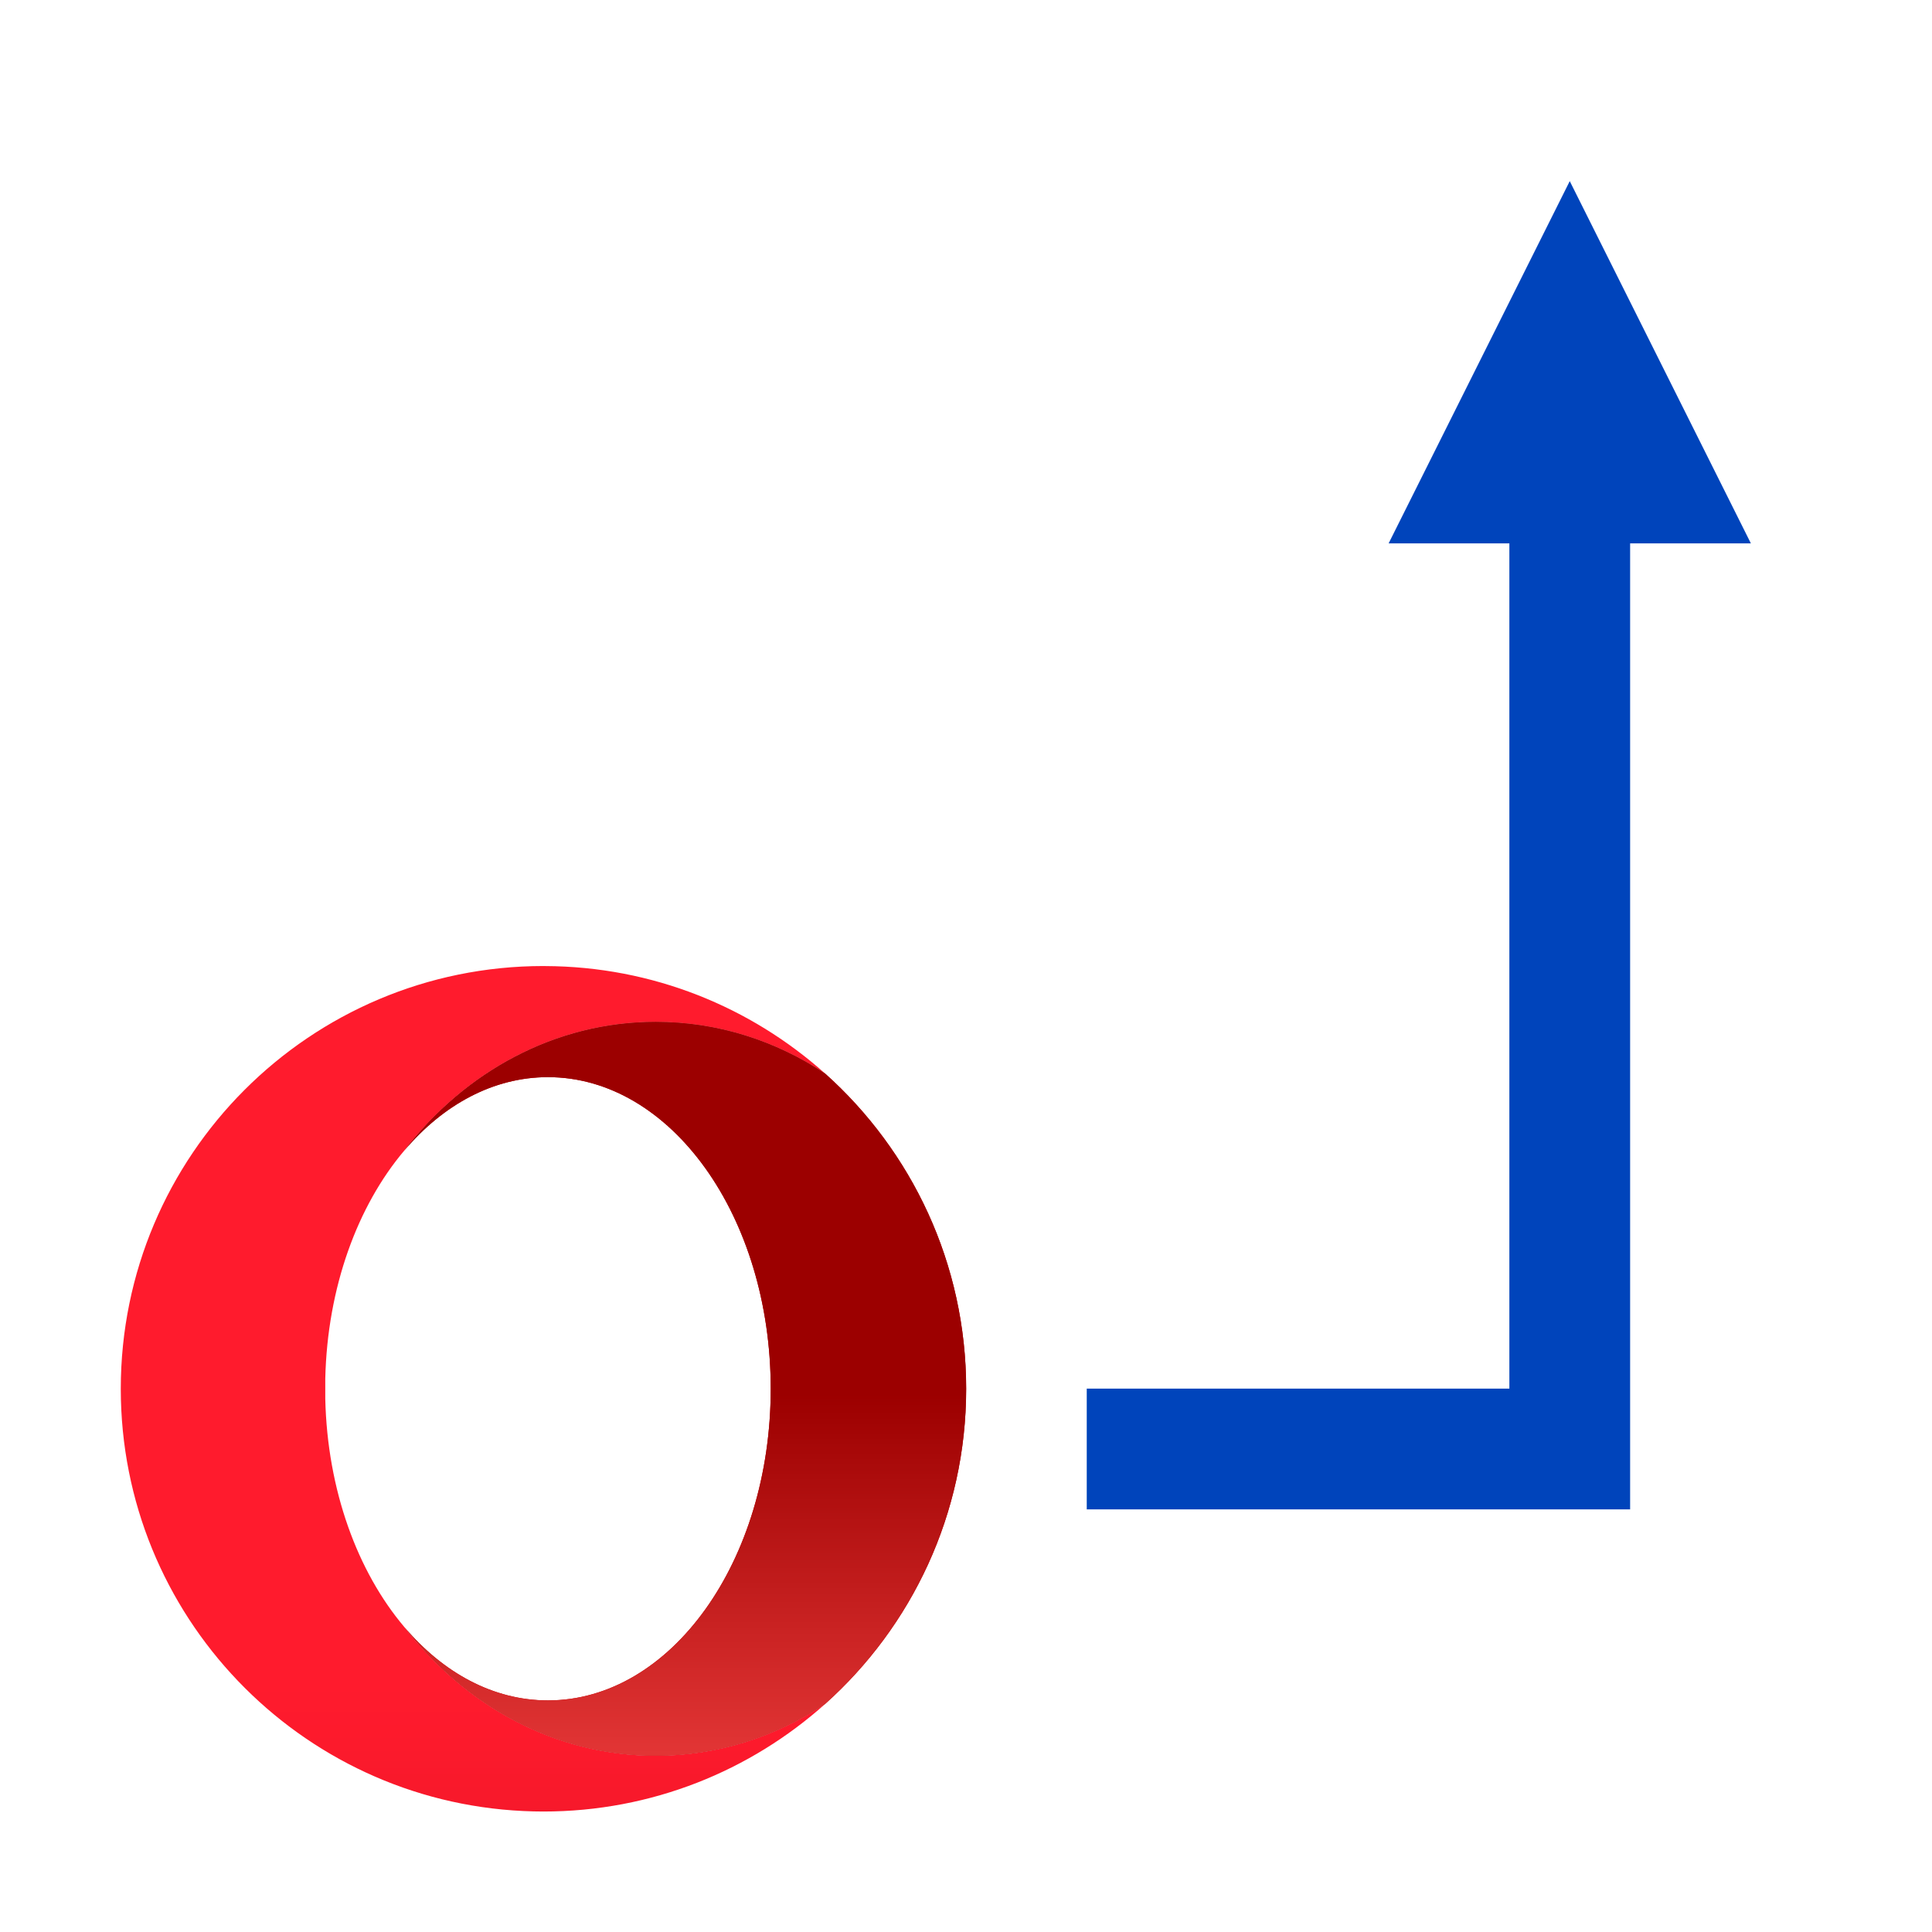 <?xml version="1.0" encoding="UTF-8" standalone="no"?>
<!-- Created with Inkscape (http://www.inkscape.org/) -->

<svg
   xmlns:dc="http://purl.org/dc/elements/1.1/"
   xmlns:cc="http://creativecommons.org/ns#"
   xmlns:rdf="http://www.w3.org/1999/02/22-rdf-syntax-ns#"
   xmlns:svg="http://www.w3.org/2000/svg"
   xmlns="http://www.w3.org/2000/svg"
   xmlns:sodipodi="http://sodipodi.sourceforge.net/DTD/sodipodi-0.dtd"
   xmlns:inkscape="http://www.inkscape.org/namespaces/inkscape"
   width="64px"
   height="64px"
   viewBox="0 0 64 64"
   version="1.1"
   id="SVGRoot"
   inkscape:version="0.92.4 (5da689c313, 2019-01-14)"
   sodipodi:docname="cache-open-opera.svg">
  <defs
     id="defs4534">
    <clipPath
       id="_clipPath_M7qmuJczrHSKIVvImx0n9vnIhATAdCZ6">
      <rect
         id="rect5109"
         height="64"
         width="64" />
    </clipPath>
    <clipPath
       id="_clipPath_xPWiWqyxg05lnjl9NEEH9pP76d499gAz">
      <rect
         id="rect3900"
         height="32"
         width="32" />
    </clipPath>
    <linearGradient
       gradientTransform="translate(3.7,-0.004)"
       gradientUnits="userSpaceOnUse"
       y2="74.468"
       x2="6.447"
       y1="12.393"
       x1="70.786"
       id="a">
      <stop
         id="stop834"
         stop-color="#fff44f"
         offset=".048" />
      <stop
         id="stop836"
         stop-color="#ffe847"
         offset=".111" />
      <stop
         id="stop838"
         stop-color="#ffc830"
         offset=".225" />
      <stop
         id="stop840"
         stop-color="#ff980e"
         offset=".368" />
      <stop
         id="stop842"
         stop-color="#ff8b16"
         offset=".401" />
      <stop
         id="stop844"
         stop-color="#ff672a"
         offset=".462" />
      <stop
         id="stop846"
         stop-color="#ff3647"
         offset=".534" />
      <stop
         id="stop848"
         stop-color="#e31587"
         offset=".705" />
    </linearGradient>
    <radialGradient
       gradientUnits="userSpaceOnUse"
       gradientTransform="translate(7978.7,8523.996)"
       r="80.797"
       cy="-8515.121"
       cx="-7907.187"
       id="b">
      <stop
         id="stop851"
         stop-color="#ffbd4f"
         offset=".129" />
      <stop
         id="stop853"
         stop-color="#ffac31"
         offset=".186" />
      <stop
         id="stop855"
         stop-color="#ff9d17"
         offset=".247" />
      <stop
         id="stop857"
         stop-color="#ff980e"
         offset=".283" />
      <stop
         id="stop859"
         stop-color="#ff563b"
         offset=".403" />
      <stop
         id="stop861"
         stop-color="#ff3750"
         offset=".467" />
      <stop
         id="stop863"
         stop-color="#f5156c"
         offset=".71" />
      <stop
         id="stop865"
         stop-color="#eb0878"
         offset=".782" />
      <stop
         id="stop867"
         stop-color="#e50080"
         offset=".86" />
    </radialGradient>
    <radialGradient
       gradientUnits="userSpaceOnUse"
       gradientTransform="translate(7978.7,8523.996)"
       r="80.797"
       cy="-8482.089"
       cx="-7936.711"
       id="c">
      <stop
         id="stop870"
         stop-color="#960e18"
         offset=".3" />
      <stop
         id="stop872"
         stop-opacity=".74"
         stop-color="#b11927"
         offset=".351" />
      <stop
         id="stop874"
         stop-opacity=".343"
         stop-color="#db293d"
         offset=".435" />
      <stop
         id="stop876"
         stop-opacity=".094"
         stop-color="#f5334b"
         offset=".497" />
      <stop
         id="stop878"
         stop-opacity="0"
         stop-color="#ff3750"
         offset=".53" />
    </radialGradient>
    <radialGradient
       gradientUnits="userSpaceOnUse"
       gradientTransform="translate(7978.7,8523.996)"
       r="58.534"
       cy="-8533.457"
       cx="-7926.97"
       id="d">
      <stop
         id="stop881"
         stop-color="#fff44f"
         offset=".132" />
      <stop
         id="stop883"
         stop-color="#ffdc3e"
         offset=".252" />
      <stop
         id="stop885"
         stop-color="#ff9d12"
         offset=".506" />
      <stop
         id="stop887"
         stop-color="#ff980e"
         offset=".526" />
    </radialGradient>
    <radialGradient
       gradientUnits="userSpaceOnUse"
       gradientTransform="translate(7978.7,8523.996)"
       r="38.471"
       cy="-8460.984"
       cx="-7945.648"
       id="e">
      <stop
         id="stop890"
         stop-color="#3a8ee6"
         offset=".353" />
      <stop
         id="stop892"
         stop-color="#5c79f0"
         offset=".472" />
      <stop
         id="stop894"
         stop-color="#9059ff"
         offset=".669" />
      <stop
         id="stop896"
         stop-color="#c139e6"
         offset="1" />
    </radialGradient>
    <radialGradient
       gradientUnits="userSpaceOnUse"
       gradientTransform="matrix(0.972,-0.235,0.275,1.138,10095.002,7833.794)"
       r="20.397"
       cy="-8491.546"
       cx="-7935.62"
       id="f">
      <stop
         id="stop899"
         stop-opacity="0"
         stop-color="#9059ff"
         offset=".206" />
      <stop
         id="stop901"
         stop-opacity=".064"
         stop-color="#8c4ff3"
         offset=".278" />
      <stop
         id="stop903"
         stop-opacity=".45"
         stop-color="#7716a8"
         offset=".747" />
      <stop
         id="stop905"
         stop-opacity=".6"
         stop-color="#6e008b"
         offset=".975" />
    </radialGradient>
    <radialGradient
       gradientUnits="userSpaceOnUse"
       gradientTransform="translate(7978.7,8523.996)"
       r="27.676"
       cy="-8518.427"
       cx="-7937.731"
       id="g">
      <stop
         id="stop908"
         stop-color="#ffe226"
         offset="0" />
      <stop
         id="stop910"
         stop-color="#ffdb27"
         offset=".121" />
      <stop
         id="stop912"
         stop-color="#ffc82a"
         offset=".295" />
      <stop
         id="stop914"
         stop-color="#ffa930"
         offset=".502" />
      <stop
         id="stop916"
         stop-color="#ff7e37"
         offset=".732" />
      <stop
         id="stop918"
         stop-color="#ff7139"
         offset=".792" />
    </radialGradient>
    <radialGradient
       gradientUnits="userSpaceOnUse"
       gradientTransform="translate(7978.7,8523.996)"
       r="118.081"
       cy="-8535.981"
       cx="-7915.977"
       id="h">
      <stop
         id="stop921"
         stop-color="#fff44f"
         offset=".113" />
      <stop
         id="stop923"
         stop-color="#ff980e"
         offset=".456" />
      <stop
         id="stop925"
         stop-color="#ff5634"
         offset=".622" />
      <stop
         id="stop927"
         stop-color="#ff3647"
         offset=".716" />
      <stop
         id="stop929"
         stop-color="#e31587"
         offset=".904" />
    </radialGradient>
    <radialGradient
       gradientUnits="userSpaceOnUse"
       gradientTransform="matrix(0.105,0.995,-0.653,0.069,-4680.304,8470.187)"
       r="86.499"
       cy="-8522.859"
       cx="-7927.165"
       id="i">
      <stop
         id="stop932"
         stop-color="#fff44f"
         offset="0" />
      <stop
         id="stop934"
         stop-color="#ffe847"
         offset=".06" />
      <stop
         id="stop936"
         stop-color="#ffc830"
         offset=".168" />
      <stop
         id="stop938"
         stop-color="#ff980e"
         offset=".304" />
      <stop
         id="stop940"
         stop-color="#ff8b16"
         offset=".356" />
      <stop
         id="stop942"
         stop-color="#ff672a"
         offset=".455" />
      <stop
         id="stop944"
         stop-color="#ff3647"
         offset=".57" />
      <stop
         id="stop946"
         stop-color="#e31587"
         offset=".737" />
    </radialGradient>
    <radialGradient
       gradientUnits="userSpaceOnUse"
       gradientTransform="translate(7978.7,8523.996)"
       r="73.72"
       cy="-8508.176"
       cx="-7938.383"
       id="j">
      <stop
         id="stop949"
         stop-color="#fff44f"
         offset=".137" />
      <stop
         id="stop951"
         stop-color="#ff980e"
         offset=".48" />
      <stop
         id="stop953"
         stop-color="#ff5634"
         offset=".592" />
      <stop
         id="stop955"
         stop-color="#ff3647"
         offset=".655" />
      <stop
         id="stop957"
         stop-color="#e31587"
         offset=".904" />
    </radialGradient>
    <radialGradient
       gradientUnits="userSpaceOnUse"
       gradientTransform="translate(7978.7,8523.996)"
       r="80.686"
       cy="-8503.861"
       cx="-7918.923"
       id="k">
      <stop
         id="stop960"
         stop-color="#fff44f"
         offset=".094" />
      <stop
         id="stop962"
         stop-color="#ffe141"
         offset=".231" />
      <stop
         id="stop964"
         stop-color="#ffaf1e"
         offset=".509" />
      <stop
         id="stop966"
         stop-color="#ff980e"
         offset=".626" />
    </radialGradient>
    <linearGradient
       gradientTransform="translate(3.7,-0.004)"
       gradientUnits="userSpaceOnUse"
       y2="66.806"
       x2="15.267"
       y1="12.061"
       x1="70.013"
       id="l">
      <stop
         id="stop969"
         stop-opacity=".8"
         stop-color="#fff44f"
         offset=".167" />
      <stop
         id="stop971"
         stop-opacity=".634"
         stop-color="#fff44f"
         offset=".266" />
      <stop
         id="stop973"
         stop-opacity=".217"
         stop-color="#fff44f"
         offset=".489" />
      <stop
         id="stop975"
         stop-opacity="0"
         stop-color="#fff44f"
         offset=".6" />
    </linearGradient>
    <clipPath
       id="_clipPath_ukz8FRZruKux9ltX6uQ1k42yDLPgHjER">
      <rect
         id="rect7102"
         height="64"
         width="64" />
    </clipPath>
    <clipPath
       id="_clipPath_eGRQ7m5uA7XIF4K04eoQ37SEQg5Js2kX">
      <rect
         id="rect7153"
         height="64"
         width="64" />
    </clipPath>
    <clipPath
       id="_clipPath_2mQDsUCWop2CgHH4S3pZOtkoODRBWmlk">
      <rect
         id="rect7854"
         height="32"
         width="32" />
    </clipPath>
    <clipPath
       id="_clipPath_TUOfwZ4OltAdCghGJTzw43tlYWFbOBlP">
      <rect
         id="rect10855"
         height="64"
         width="64" />
    </clipPath>
  </defs>
  <sodipodi:namedview
     id="base"
     pagecolor="#ffffff"
     bordercolor="#666666"
     borderopacity="1.0"
     inkscape:pageopacity="0.0"
     inkscape:pageshadow="2"
     inkscape:zoom="11.313709"
     inkscape:cx="19.679169"
     inkscape:cy="35.640341"
     inkscape:document-units="px"
     inkscape:current-layer="SVGRoot"
     showgrid="false"
     inkscape:window-width="1858"
     inkscape:window-height="1057"
     inkscape:window-x="-8"
     inkscape:window-y="-8"
     inkscape:window-maximized="1"
     inkscape:grid-bbox="true" />
  <g
     style="isolation:isolate"
     id="g10880">
    <g
       id="g10866"
       clip-path="url(#_clipPath_TUOfwZ4OltAdCghGJTzw43tlYWFbOBlP)">
      
      <path
         id="path10864"
         d="m 54,18 h 4 L 52,6 46,18 h 4 V 46 H 36 v 4 h 18 z"
         inkscape:connector-curvature="0"
         style="fill:#0044bb" />
    </g>
  </g>
  <g
     inkscape:label="Layer 1"
     inkscape:groupmode="layer"
     id="layer1">
    <g
       id="g8513"
       transform="matrix(1.174,0,0,1.167,-0.695,27.333)">
      <clipPath
         id="_clipPath_PqEYWihmMNTJQUtc3j84fcKHfQCTNMaU">
        <path
           id="path7863"
           d="M 4,4 H 24.114 V 28 H 4 Z"
           inkscape:connector-curvature="0"
           style="fill:#ffffff" />
      </clipPath>
      <g
         id="g8128"
         clip-path="url(#_clipPath_PqEYWihmMNTJQUtc3j84fcKHfQCTNMaU)">
        <g
           id="g8126">
          <clipPath
             id="_clipPath_mFJgVS0sOWZ4jjTU9G4ZodhcbIwtOJl4">
            <path
               id="path7866"
               d="M 15.927,4 C 9.34,4 4,9.372 4,16.001 4,22.436 9.035,27.688 15.358,27.986 15.547,27.995 15.736,28 15.926,28 c 3.054,0 5.839,-1.155 7.949,-3.053 -1.398,0.933 -3.033,1.47 -4.779,1.47 -2.84,0 -5.385,-1.419 -7.095,-3.654 -1.318,-1.566 -2.173,-3.882 -2.231,-6.48 v -0.566 c 0.058,-2.598 0.913,-4.914 2.231,-6.48 1.71,-2.234 4.255,-3.652 7.094,-3.652 1.747,0 3.383,0.537 4.781,1.469 C 21.777,5.165 19.008,4.012 15.972,4.001 15.957,4.001 15.942,4 15.926,4 Z"
               inkscape:connector-curvature="0"
               style="fill:#ffffff" />
          </clipPath>
          <g
             id="g8124"
             clip-path="url(#_clipPath_mFJgVS0sOWZ4jjTU9G4ZodhcbIwtOJl4)">
            <linearGradient
               gradientUnits="userSpaceOnUse"
               gradientTransform="matrix(19.876,0,0,24,4,4)"
               y2="1.5"
               x2="6.1232343e-17"
               y1="0.5"
               x1="0"
               id="_lgradient_10">
              <stop
                 id="stop7869"
                 style="stop-color:rgb(255,27,45)"
                 stop-opacity="1"
                 offset="0%" />
              <stop
                 id="stop7871"
                 style="stop-color:rgb(255,27,45)"
                 stop-opacity="1"
                 offset="25%" />
              <stop
                 id="stop7873"
                 style="stop-color:rgb(255,27,45)"
                 stop-opacity="1"
                 offset="31.25%" />
              <stop
                 id="stop7875"
                 style="stop-color:rgb(255,27,45)"
                 stop-opacity="1"
                 offset="34.375%" />
              <stop
                 id="stop7877"
                 style="stop-color:rgb(254,27,45)"
                 stop-opacity="1"
                 offset="37.5%" />
              <stop
                 id="stop7879"
                 style="stop-color:rgb(253,26,45)"
                 stop-opacity="1"
                 offset="39.063%" />
              <stop
                 id="stop7881"
                 style="stop-color:rgb(253,26,44)"
                 stop-opacity="1"
                 offset="40.625%" />
              <stop
                 id="stop7883"
                 style="stop-color:rgb(252,26,44)"
                 stop-opacity="1"
                 offset="42.188%" />
              <stop
                 id="stop7885"
                 style="stop-color:rgb(251,26,44)"
                 stop-opacity="1"
                 offset="43.75%" />
              <stop
                 id="stop7887"
                 style="stop-color:rgb(250,26,44)"
                 stop-opacity="1"
                 offset="44.531%" />
              <stop
                 id="stop7889"
                 style="stop-color:rgb(250,25,44)"
                 stop-opacity="1"
                 offset="45.313%" />
              <stop
                 id="stop7891"
                 style="stop-color:rgb(249,25,43)"
                 stop-opacity="1"
                 offset="46.094%" />
              <stop
                 id="stop7893"
                 style="stop-color:rgb(249,25,43)"
                 stop-opacity="1"
                 offset="46.875%" />
              <stop
                 id="stop7895"
                 style="stop-color:rgb(248,25,43)"
                 stop-opacity="1"
                 offset="47.656%" />
              <stop
                 id="stop7897"
                 style="stop-color:rgb(248,25,43)"
                 stop-opacity="1"
                 offset="48.438%" />
              <stop
                 id="stop7899"
                 style="stop-color:rgb(247,25,43)"
                 stop-opacity="1"
                 offset="49.219%" />
              <stop
                 id="stop7901"
                 style="stop-color:rgb(246,24,43)"
                 stop-opacity="1"
                 offset="50%" />
              <stop
                 id="stop7903"
                 style="stop-color:rgb(246,24,42)"
                 stop-opacity="1"
                 offset="50.781%" />
              <stop
                 id="stop7905"
                 style="stop-color:rgb(245,24,42)"
                 stop-opacity="1"
                 offset="51.563%" />
              <stop
                 id="stop7907"
                 style="stop-color:rgb(244,24,42)"
                 stop-opacity="1"
                 offset="52.344%" />
              <stop
                 id="stop7909"
                 style="stop-color:rgb(244,23,42)"
                 stop-opacity="1"
                 offset="53.125%" />
              <stop
                 id="stop7911"
                 style="stop-color:rgb(243,23,42)"
                 stop-opacity="1"
                 offset="53.906%" />
              <stop
                 id="stop7913"
                 style="stop-color:rgb(242,23,41)"
                 stop-opacity="1"
                 offset="54.688%" />
              <stop
                 id="stop7915"
                 style="stop-color:rgb(241,23,41)"
                 stop-opacity="1"
                 offset="55.469%" />
              <stop
                 id="stop7917"
                 style="stop-color:rgb(240,23,41)"
                 stop-opacity="1"
                 offset="56.25%" />
              <stop
                 id="stop7919"
                 style="stop-color:rgb(240,22,41)"
                 stop-opacity="1"
                 offset="57.031%" />
              <stop
                 id="stop7921"
                 style="stop-color:rgb(239,22,40)"
                 stop-opacity="1"
                 offset="57.813%" />
              <stop
                 id="stop7923"
                 style="stop-color:rgb(238,22,40)"
                 stop-opacity="1"
                 offset="58.594%" />
              <stop
                 id="stop7925"
                 style="stop-color:rgb(237,21,40)"
                 stop-opacity="1"
                 offset="59.375%" />
              <stop
                 id="stop7927"
                 style="stop-color:rgb(236,21,40)"
                 stop-opacity="1"
                 offset="60.156%" />
              <stop
                 id="stop7929"
                 style="stop-color:rgb(235,21,39)"
                 stop-opacity="1"
                 offset="60.938%" />
              <stop
                 id="stop7931"
                 style="stop-color:rgb(234,21,39)"
                 stop-opacity="1"
                 offset="61.719%" />
              <stop
                 id="stop7933"
                 style="stop-color:rgb(233,20,39)"
                 stop-opacity="1"
                 offset="62.5%" />
              <stop
                 id="stop7935"
                 style="stop-color:rgb(232,20,39)"
                 stop-opacity="1"
                 offset="62.891%" />
              <stop
                 id="stop7937"
                 style="stop-color:rgb(232,20,38)"
                 stop-opacity="1"
                 offset="63.281%" />
              <stop
                 id="stop7939"
                 style="stop-color:rgb(231,20,38)"
                 stop-opacity="1"
                 offset="63.672%" />
              <stop
                 id="stop7941"
                 style="stop-color:rgb(231,20,38)"
                 stop-opacity="1"
                 offset="64.063%" />
              <stop
                 id="stop7943"
                 style="stop-color:rgb(230,19,38)"
                 stop-opacity="1"
                 offset="64.453%" />
              <stop
                 id="stop7945"
                 style="stop-color:rgb(230,19,38)"
                 stop-opacity="1"
                 offset="64.844%" />
              <stop
                 id="stop7947"
                 style="stop-color:rgb(229,19,38)"
                 stop-opacity="1"
                 offset="65.234%" />
              <stop
                 id="stop7949"
                 style="stop-color:rgb(229,19,38)"
                 stop-opacity="1"
                 offset="65.625%" />
              <stop
                 id="stop7951"
                 style="stop-color:rgb(228,19,37)"
                 stop-opacity="1"
                 offset="66.016%" />
              <stop
                 id="stop7953"
                 style="stop-color:rgb(228,19,37)"
                 stop-opacity="1"
                 offset="66.406%" />
              <stop
                 id="stop7955"
                 style="stop-color:rgb(227,18,37)"
                 stop-opacity="1"
                 offset="66.797%" />
              <stop
                 id="stop7957"
                 style="stop-color:rgb(226,18,37)"
                 stop-opacity="1"
                 offset="67.188%" />
              <stop
                 id="stop7959"
                 style="stop-color:rgb(226,18,37)"
                 stop-opacity="1"
                 offset="67.578%" />
              <stop
                 id="stop7961"
                 style="stop-color:rgb(225,18,37)"
                 stop-opacity="1"
                 offset="67.969%" />
              <stop
                 id="stop7963"
                 style="stop-color:rgb(225,18,36)"
                 stop-opacity="1"
                 offset="68.359%" />
              <stop
                 id="stop7965"
                 style="stop-color:rgb(224,18,36)"
                 stop-opacity="1"
                 offset="68.75%" />
              <stop
                 id="stop7967"
                 style="stop-color:rgb(224,17,36)"
                 stop-opacity="1"
                 offset="69.141%" />
              <stop
                 id="stop7969"
                 style="stop-color:rgb(223,17,36)"
                 stop-opacity="1"
                 offset="69.531%" />
              <stop
                 id="stop7971"
                 style="stop-color:rgb(222,17,36)"
                 stop-opacity="1"
                 offset="69.922%" />
              <stop
                 id="stop7973"
                 style="stop-color:rgb(222,17,36)"
                 stop-opacity="1"
                 offset="70.313%" />
              <stop
                 id="stop7975"
                 style="stop-color:rgb(221,17,35)"
                 stop-opacity="1"
                 offset="70.703%" />
              <stop
                 id="stop7977"
                 style="stop-color:rgb(221,16,35)"
                 stop-opacity="1"
                 offset="71.094%" />
              <stop
                 id="stop7979"
                 style="stop-color:rgb(220,16,35)"
                 stop-opacity="1"
                 offset="71.484%" />
              <stop
                 id="stop7981"
                 style="stop-color:rgb(219,16,35)"
                 stop-opacity="1"
                 offset="71.875%" />
              <stop
                 id="stop7983"
                 style="stop-color:rgb(219,16,35)"
                 stop-opacity="1"
                 offset="72.266%" />
              <stop
                 id="stop7985"
                 style="stop-color:rgb(218,16,35)"
                 stop-opacity="1"
                 offset="72.656%" />
              <stop
                 id="stop7987"
                 style="stop-color:rgb(218,16,34)"
                 stop-opacity="1"
                 offset="73.047%" />
              <stop
                 id="stop7989"
                 style="stop-color:rgb(217,15,34)"
                 stop-opacity="1"
                 offset="73.438%" />
              <stop
                 id="stop7991"
                 style="stop-color:rgb(216,15,34)"
                 stop-opacity="1"
                 offset="73.828%" />
              <stop
                 id="stop7993"
                 style="stop-color:rgb(216,15,34)"
                 stop-opacity="1"
                 offset="74.219%" />
              <stop
                 id="stop7995"
                 style="stop-color:rgb(215,15,34)"
                 stop-opacity="1"
                 offset="74.609%" />
              <stop
                 id="stop7997"
                 style="stop-color:rgb(214,15,33)"
                 stop-opacity="1"
                 offset="75%" />
              <stop
                 id="stop7999"
                 style="stop-color:rgb(214,14,33)"
                 stop-opacity="1"
                 offset="75.391%" />
              <stop
                 id="stop8001"
                 style="stop-color:rgb(213,14,33)"
                 stop-opacity="1"
                 offset="75.781%" />
              <stop
                 id="stop8003"
                 style="stop-color:rgb(212,14,33)"
                 stop-opacity="1"
                 offset="76.172%" />
              <stop
                 id="stop8005"
                 style="stop-color:rgb(212,14,33)"
                 stop-opacity="1"
                 offset="76.563%" />
              <stop
                 id="stop8007"
                 style="stop-color:rgb(211,14,33)"
                 stop-opacity="1"
                 offset="76.953%" />
              <stop
                 id="stop8009"
                 style="stop-color:rgb(210,13,32)"
                 stop-opacity="1"
                 offset="77.344%" />
              <stop
                 id="stop8011"
                 style="stop-color:rgb(210,13,32)"
                 stop-opacity="1"
                 offset="77.734%" />
              <stop
                 id="stop8013"
                 style="stop-color:rgb(209,13,32)"
                 stop-opacity="1"
                 offset="78.125%" />
              <stop
                 id="stop8015"
                 style="stop-color:rgb(208,13,32)"
                 stop-opacity="1"
                 offset="78.516%" />
              <stop
                 id="stop8017"
                 style="stop-color:rgb(208,12,32)"
                 stop-opacity="1"
                 offset="78.906%" />
              <stop
                 id="stop8019"
                 style="stop-color:rgb(207,12,31)"
                 stop-opacity="1"
                 offset="79.297%" />
              <stop
                 id="stop8021"
                 style="stop-color:rgb(206,12,31)"
                 stop-opacity="1"
                 offset="79.688%" />
              <stop
                 id="stop8023"
                 style="stop-color:rgb(206,12,31)"
                 stop-opacity="1"
                 offset="80.078%" />
              <stop
                 id="stop8025"
                 style="stop-color:rgb(205,12,31)"
                 stop-opacity="1"
                 offset="80.469%" />
              <stop
                 id="stop8027"
                 style="stop-color:rgb(204,11,31)"
                 stop-opacity="1"
                 offset="80.859%" />
              <stop
                 id="stop8029"
                 style="stop-color:rgb(203,11,30)"
                 stop-opacity="1"
                 offset="81.25%" />
              <stop
                 id="stop8031"
                 style="stop-color:rgb(203,11,30)"
                 stop-opacity="1"
                 offset="81.641%" />
              <stop
                 id="stop8033"
                 style="stop-color:rgb(202,11,30)"
                 stop-opacity="1"
                 offset="82.031%" />
              <stop
                 id="stop8035"
                 style="stop-color:rgb(201,10,30)"
                 stop-opacity="1"
                 offset="82.422%" />
              <stop
                 id="stop8037"
                 style="stop-color:rgb(200,10,30)"
                 stop-opacity="1"
                 offset="82.813%" />
              <stop
                 id="stop8039"
                 style="stop-color:rgb(200,10,29)"
                 stop-opacity="1"
                 offset="83.203%" />
              <stop
                 id="stop8041"
                 style="stop-color:rgb(199,10,29)"
                 stop-opacity="1"
                 offset="83.594%" />
              <stop
                 id="stop8043"
                 style="stop-color:rgb(198,10,29)"
                 stop-opacity="1"
                 offset="83.984%" />
              <stop
                 id="stop8045"
                 style="stop-color:rgb(197,9,29)"
                 stop-opacity="1"
                 offset="84.375%" />
              <stop
                 id="stop8047"
                 style="stop-color:rgb(197,9,28)"
                 stop-opacity="1"
                 offset="84.766%" />
              <stop
                 id="stop8049"
                 style="stop-color:rgb(196,9,28)"
                 stop-opacity="1"
                 offset="85.156%" />
              <stop
                 id="stop8051"
                 style="stop-color:rgb(195,9,28)"
                 stop-opacity="1"
                 offset="85.547%" />
              <stop
                 id="stop8053"
                 style="stop-color:rgb(194,8,28)"
                 stop-opacity="1"
                 offset="85.938%" />
              <stop
                 id="stop8055"
                 style="stop-color:rgb(194,8,28)"
                 stop-opacity="1"
                 offset="86.328%" />
              <stop
                 id="stop8057"
                 style="stop-color:rgb(193,8,27)"
                 stop-opacity="1"
                 offset="86.719%" />
              <stop
                 id="stop8059"
                 style="stop-color:rgb(192,8,27)"
                 stop-opacity="1"
                 offset="87.109%" />
              <stop
                 id="stop8061"
                 style="stop-color:rgb(191,7,27)"
                 stop-opacity="1"
                 offset="87.5%" />
              <stop
                 id="stop8063"
                 style="stop-color:rgb(190,7,27)"
                 stop-opacity="1"
                 offset="87.891%" />
              <stop
                 id="stop8065"
                 style="stop-color:rgb(190,7,26)"
                 stop-opacity="1"
                 offset="88.281%" />
              <stop
                 id="stop8067"
                 style="stop-color:rgb(189,7,26)"
                 stop-opacity="1"
                 offset="88.672%" />
              <stop
                 id="stop8069"
                 style="stop-color:rgb(188,6,26)"
                 stop-opacity="1"
                 offset="89.063%" />
              <stop
                 id="stop8071"
                 style="stop-color:rgb(187,6,26)"
                 stop-opacity="1"
                 offset="89.453%" />
              <stop
                 id="stop8073"
                 style="stop-color:rgb(186,6,26)"
                 stop-opacity="1"
                 offset="89.844%" />
              <stop
                 id="stop8075"
                 style="stop-color:rgb(186,6,25)"
                 stop-opacity="1"
                 offset="90.234%" />
              <stop
                 id="stop8077"
                 style="stop-color:rgb(185,5,25)"
                 stop-opacity="1"
                 offset="90.625%" />
              <stop
                 id="stop8079"
                 style="stop-color:rgb(184,5,25)"
                 stop-opacity="1"
                 offset="91.016%" />
              <stop
                 id="stop8081"
                 style="stop-color:rgb(183,5,25)"
                 stop-opacity="1"
                 offset="91.406%" />
              <stop
                 id="stop8083"
                 style="stop-color:rgb(182,5,24)"
                 stop-opacity="1"
                 offset="91.797%" />
              <stop
                 id="stop8085"
                 style="stop-color:rgb(181,4,24)"
                 stop-opacity="1"
                 offset="92.188%" />
              <stop
                 id="stop8087"
                 style="stop-color:rgb(181,4,24)"
                 stop-opacity="1"
                 offset="92.578%" />
              <stop
                 id="stop8089"
                 style="stop-color:rgb(180,4,24)"
                 stop-opacity="1"
                 offset="92.969%" />
              <stop
                 id="stop8091"
                 style="stop-color:rgb(179,4,23)"
                 stop-opacity="1"
                 offset="93.359%" />
              <stop
                 id="stop8093"
                 style="stop-color:rgb(178,3,23)"
                 stop-opacity="1"
                 offset="93.75%" />
              <stop
                 id="stop8095"
                 style="stop-color:rgb(177,3,23)"
                 stop-opacity="1"
                 offset="94.141%" />
              <stop
                 id="stop8097"
                 style="stop-color:rgb(176,3,23)"
                 stop-opacity="1"
                 offset="94.531%" />
              <stop
                 id="stop8099"
                 style="stop-color:rgb(175,3,22)"
                 stop-opacity="1"
                 offset="94.922%" />
              <stop
                 id="stop8101"
                 style="stop-color:rgb(174,2,22)"
                 stop-opacity="1"
                 offset="95.313%" />
              <stop
                 id="stop8103"
                 style="stop-color:rgb(174,2,22)"
                 stop-opacity="1"
                 offset="95.703%" />
              <stop
                 id="stop8105"
                 style="stop-color:rgb(173,2,22)"
                 stop-opacity="1"
                 offset="96.094%" />
              <stop
                 id="stop8107"
                 style="stop-color:rgb(172,1,21)"
                 stop-opacity="1"
                 offset="96.484%" />
              <stop
                 id="stop8109"
                 style="stop-color:rgb(171,1,21)"
                 stop-opacity="1"
                 offset="96.875%" />
              <stop
                 id="stop8111"
                 style="stop-color:rgb(170,1,21)"
                 stop-opacity="1"
                 offset="97.266%" />
              <stop
                 id="stop8113"
                 style="stop-color:rgb(169,1,21)"
                 stop-opacity="1"
                 offset="97.656%" />
              <stop
                 id="stop8115"
                 style="stop-color:rgb(168,0,20)"
                 stop-opacity="1"
                 offset="98.047%" />
              <stop
                 id="stop8117"
                 style="stop-color:rgb(167,0,20)"
                 stop-opacity="1"
                 offset="98.438%" />
              <stop
                 id="stop8119"
                 style="stop-color:rgb(167,0,20)"
                 stop-opacity="1"
                 offset="100%" />
            </linearGradient>
            <path
               id="path8122"
               d="M 23.876,4 H 4 v 24 h 19.876 z"
               inkscape:connector-curvature="0"
               style="fill:url(#_lgradient_10)" />
          </g>
        </g>
      </g>
      <g
         id="g8137">
        <clipPath
           id="_clipPath_54g7ABWd96JsvNG3suw5Hq15PZeXLnWl">
          <path
             id="path8130"
             d="M 11.859,5.504 H 28 V 26.556 H 11.859 Z"
             inkscape:connector-curvature="0"
             style="fill:#ffffff" />
        </clipPath>
        <g
           id="g8135"
           clip-path="url(#_clipPath_54g7ABWd96JsvNG3suw5Hq15PZeXLnWl)">
          <g
             id="g8133" />
        </g>
      </g>
      <path
         id="path8139"
         d="m 12.001,9.237 c 1.094,-1.299 2.508,-2.083 4.052,-2.083 3.472,0 6.286,3.961 6.286,8.847 0,4.885 -2.814,8.845 -6.286,8.845 -1.544,0 -2.958,-0.784 -4.052,-2.083 1.71,2.235 4.255,3.654 7.094,3.654 1.747,0 3.382,-0.537 4.779,-1.47 2.442,-2.198 3.98,-5.391 3.98,-8.946 0,-3.555 -1.538,-6.75 -3.978,-8.947 -1.398,-0.932 -3.034,-1.469 -4.78,-1.469 -2.84,0 -5.385,1.418 -7.095,3.652 z"
         inkscape:connector-curvature="0"
         style="fill:#bb0000" />
      <clipPath
         id="_clipPath_XJj7uxPb01W1SrboHOyT5P4GaEyHxRFh">
        <path
           id="path8141"
           d="m 12.001,9.237 c 1.094,-1.299 2.508,-2.083 4.052,-2.083 3.472,0 6.286,3.961 6.286,8.847 0,4.885 -2.814,8.845 -6.286,8.845 -1.544,0 -2.958,-0.784 -4.052,-2.083 1.71,2.235 4.255,3.654 7.094,3.654 1.747,0 3.382,-0.537 4.779,-1.47 2.442,-2.198 3.98,-5.391 3.98,-8.946 0,-3.555 -1.538,-6.75 -3.978,-8.947 -1.398,-0.932 -3.034,-1.469 -4.78,-1.469 -2.84,0 -5.385,1.418 -7.095,3.652 z"
           inkscape:connector-curvature="0"
           style="fill:#bb0000" />
      </clipPath>
      <g
         id="g8511"
         clip-path="url(#_clipPath_XJj7uxPb01W1SrboHOyT5P4GaEyHxRFh)">
        <linearGradient
           gradientUnits="userSpaceOnUse"
           gradientTransform="matrix(15.853,0,0,20.832,12.001,5.585)"
           y2="1.5"
           x2="6.1232343e-17"
           y1="0.5"
           x1="0"
           id="_lgradient_11">
          <stop
             id="stop8144"
             style="stop-color:rgb(156,0,0)"
             stop-opacity="1"
             offset="0%" />
          <stop
             id="stop8146"
             style="stop-color:rgb(156,0,0)"
             stop-opacity="1"
             offset="0.78%" />
          <stop
             id="stop8148"
             style="stop-color:rgb(157,0,0)"
             stop-opacity="1"
             offset="1.171%" />
          <stop
             id="stop8150"
             style="stop-color:rgb(157,1,1)"
             stop-opacity="1"
             offset="1.562%" />
          <stop
             id="stop8152"
             style="stop-color:rgb(158,1,1)"
             stop-opacity="1"
             offset="1.952%" />
          <stop
             id="stop8154"
             style="stop-color:rgb(158,2,2)"
             stop-opacity="1"
             offset="2.343%" />
          <stop
             id="stop8156"
             style="stop-color:rgb(159,2,2)"
             stop-opacity="1"
             offset="2.733%" />
          <stop
             id="stop8158"
             style="stop-color:rgb(159,2,2)"
             stop-opacity="1"
             offset="3.124%" />
          <stop
             id="stop8160"
             style="stop-color:rgb(160,3,3)"
             stop-opacity="1"
             offset="3.515%" />
          <stop
             id="stop8162"
             style="stop-color:rgb(160,3,3)"
             stop-opacity="1"
             offset="3.905%" />
          <stop
             id="stop8164"
             style="stop-color:rgb(161,4,4)"
             stop-opacity="1"
             offset="4.296%" />
          <stop
             id="stop8166"
             style="stop-color:rgb(161,4,4)"
             stop-opacity="1"
             offset="4.687%" />
          <stop
             id="stop8168"
             style="stop-color:rgb(162,5,5)"
             stop-opacity="1"
             offset="5.077%" />
          <stop
             id="stop8170"
             style="stop-color:rgb(163,5,5)"
             stop-opacity="1"
             offset="5.468%" />
          <stop
             id="stop8172"
             style="stop-color:rgb(163,5,5)"
             stop-opacity="1"
             offset="5.858%" />
          <stop
             id="stop8174"
             style="stop-color:rgb(164,6,6)"
             stop-opacity="1"
             offset="6.249%" />
          <stop
             id="stop8176"
             style="stop-color:rgb(164,6,6)"
             stop-opacity="1"
             offset="6.64%" />
          <stop
             id="stop8178"
             style="stop-color:rgb(165,7,7)"
             stop-opacity="1"
             offset="7.03%" />
          <stop
             id="stop8180"
             style="stop-color:rgb(165,7,7)"
             stop-opacity="1"
             offset="7.421%" />
          <stop
             id="stop8182"
             style="stop-color:rgb(166,8,8)"
             stop-opacity="1"
             offset="7.812%" />
          <stop
             id="stop8184"
             style="stop-color:rgb(167,8,8)"
             stop-opacity="1"
             offset="8.202%" />
          <stop
             id="stop8186"
             style="stop-color:rgb(167,8,8)"
             stop-opacity="1"
             offset="8.593%" />
          <stop
             id="stop8188"
             style="stop-color:rgb(168,9,9)"
             stop-opacity="1"
             offset="8.983%" />
          <stop
             id="stop8190"
             style="stop-color:rgb(168,9,9)"
             stop-opacity="1"
             offset="9.374%" />
          <stop
             id="stop8192"
             style="stop-color:rgb(169,10,10)"
             stop-opacity="1"
             offset="9.765%" />
          <stop
             id="stop8194"
             style="stop-color:rgb(169,10,10)"
             stop-opacity="1"
             offset="10.155%" />
          <stop
             id="stop8196"
             style="stop-color:rgb(170,11,11)"
             stop-opacity="1"
             offset="10.546%" />
          <stop
             id="stop8198"
             style="stop-color:rgb(170,11,11)"
             stop-opacity="1"
             offset="10.937%" />
          <stop
             id="stop8200"
             style="stop-color:rgb(171,11,11)"
             stop-opacity="1"
             offset="11.327%" />
          <stop
             id="stop8202"
             style="stop-color:rgb(172,12,12)"
             stop-opacity="1"
             offset="11.718%" />
          <stop
             id="stop8204"
             style="stop-color:rgb(172,12,12)"
             stop-opacity="1"
             offset="12.108%" />
          <stop
             id="stop8206"
             style="stop-color:rgb(173,13,13)"
             stop-opacity="1"
             offset="12.499%" />
          <stop
             id="stop8208"
             style="stop-color:rgb(173,13,13)"
             stop-opacity="1"
             offset="12.89%" />
          <stop
             id="stop8210"
             style="stop-color:rgb(174,13,13)"
             stop-opacity="1"
             offset="13.28%" />
          <stop
             id="stop8212"
             style="stop-color:rgb(174,14,14)"
             stop-opacity="1"
             offset="13.671%" />
          <stop
             id="stop8214"
             style="stop-color:rgb(175,14,14)"
             stop-opacity="1"
             offset="14.062%" />
          <stop
             id="stop8216"
             style="stop-color:rgb(175,15,15)"
             stop-opacity="1"
             offset="14.452%" />
          <stop
             id="stop8218"
             style="stop-color:rgb(176,15,15)"
             stop-opacity="1"
             offset="14.843%" />
          <stop
             id="stop8220"
             style="stop-color:rgb(177,16,16)"
             stop-opacity="1"
             offset="15.233%" />
          <stop
             id="stop8222"
             style="stop-color:rgb(177,16,16)"
             stop-opacity="1"
             offset="15.624%" />
          <stop
             id="stop8224"
             style="stop-color:rgb(178,16,16)"
             stop-opacity="1"
             offset="16.015%" />
          <stop
             id="stop8226"
             style="stop-color:rgb(178,17,17)"
             stop-opacity="1"
             offset="16.405%" />
          <stop
             id="stop8228"
             style="stop-color:rgb(179,17,17)"
             stop-opacity="1"
             offset="16.796%" />
          <stop
             id="stop8230"
             style="stop-color:rgb(179,18,18)"
             stop-opacity="1"
             offset="17.187%" />
          <stop
             id="stop8232"
             style="stop-color:rgb(180,18,18)"
             stop-opacity="1"
             offset="17.577%" />
          <stop
             id="stop8234"
             style="stop-color:rgb(181,19,19)"
             stop-opacity="1"
             offset="17.968%" />
          <stop
             id="stop8236"
             style="stop-color:rgb(181,19,19)"
             stop-opacity="1"
             offset="18.358%" />
          <stop
             id="stop8238"
             style="stop-color:rgb(182,19,19)"
             stop-opacity="1"
             offset="18.749%" />
          <stop
             id="stop8240"
             style="stop-color:rgb(182,20,20)"
             stop-opacity="1"
             offset="19.14%" />
          <stop
             id="stop8242"
             style="stop-color:rgb(183,20,20)"
             stop-opacity="1"
             offset="19.53%" />
          <stop
             id="stop8244"
             style="stop-color:rgb(183,21,21)"
             stop-opacity="1"
             offset="19.921%" />
          <stop
             id="stop8246"
             style="stop-color:rgb(184,21,21)"
             stop-opacity="1"
             offset="20.312%" />
          <stop
             id="stop8248"
             style="stop-color:rgb(184,22,22)"
             stop-opacity="1"
             offset="20.702%" />
          <stop
             id="stop8250"
             style="stop-color:rgb(185,22,22)"
             stop-opacity="1"
             offset="21.093%" />
          <stop
             id="stop8252"
             style="stop-color:rgb(186,22,22)"
             stop-opacity="1"
             offset="21.483%" />
          <stop
             id="stop8254"
             style="stop-color:rgb(186,23,23)"
             stop-opacity="1"
             offset="21.874%" />
          <stop
             id="stop8256"
             style="stop-color:rgb(187,23,23)"
             stop-opacity="1"
             offset="22.265%" />
          <stop
             id="stop8258"
             style="stop-color:rgb(187,24,24)"
             stop-opacity="1"
             offset="22.655%" />
          <stop
             id="stop8260"
             style="stop-color:rgb(188,24,24)"
             stop-opacity="1"
             offset="23.046%" />
          <stop
             id="stop8262"
             style="stop-color:rgb(188,25,25)"
             stop-opacity="1"
             offset="23.437%" />
          <stop
             id="stop8264"
             style="stop-color:rgb(189,25,25)"
             stop-opacity="1"
             offset="23.827%" />
          <stop
             id="stop8266"
             style="stop-color:rgb(189,25,25)"
             stop-opacity="1"
             offset="24.218%" />
          <stop
             id="stop8268"
             style="stop-color:rgb(190,26,26)"
             stop-opacity="1"
             offset="24.608%" />
          <stop
             id="stop8270"
             style="stop-color:rgb(191,26,26)"
             stop-opacity="1"
             offset="24.999%" />
          <stop
             id="stop8272"
             style="stop-color:rgb(191,27,27)"
             stop-opacity="1"
             offset="25.389%" />
          <stop
             id="stop8274"
             style="stop-color:rgb(192,27,27)"
             stop-opacity="1"
             offset="25.779%" />
          <stop
             id="stop8276"
             style="stop-color:rgb(192,27,27)"
             stop-opacity="1"
             offset="26.17%" />
          <stop
             id="stop8278"
             style="stop-color:rgb(193,28,28)"
             stop-opacity="1"
             offset="26.561%" />
          <stop
             id="stop8280"
             style="stop-color:rgb(193,28,28)"
             stop-opacity="1"
             offset="26.951%" />
          <stop
             id="stop8282"
             style="stop-color:rgb(194,29,29)"
             stop-opacity="1"
             offset="27.342%" />
          <stop
             id="stop8284"
             style="stop-color:rgb(194,29,29)"
             stop-opacity="1"
             offset="27.732%" />
          <stop
             id="stop8286"
             style="stop-color:rgb(195,30,30)"
             stop-opacity="1"
             offset="28.123%" />
          <stop
             id="stop8288"
             style="stop-color:rgb(196,30,30)"
             stop-opacity="1"
             offset="28.514%" />
          <stop
             id="stop8290"
             style="stop-color:rgb(196,30,30)"
             stop-opacity="1"
             offset="28.904%" />
          <stop
             id="stop8292"
             style="stop-color:rgb(197,31,31)"
             stop-opacity="1"
             offset="29.295%" />
          <stop
             id="stop8294"
             style="stop-color:rgb(197,31,31)"
             stop-opacity="1"
             offset="29.686%" />
          <stop
             id="stop8296"
             style="stop-color:rgb(198,32,32)"
             stop-opacity="1"
             offset="30.076%" />
          <stop
             id="stop8298"
             style="stop-color:rgb(198,32,32)"
             stop-opacity="1"
             offset="30.467%" />
          <stop
             id="stop8300"
             style="stop-color:rgb(199,33,33)"
             stop-opacity="1"
             offset="30.857%" />
          <stop
             id="stop8302"
             style="stop-color:rgb(200,33,33)"
             stop-opacity="1"
             offset="31.248%" />
          <stop
             id="stop8304"
             style="stop-color:rgb(200,33,33)"
             stop-opacity="1"
             offset="31.639%" />
          <stop
             id="stop8306"
             style="stop-color:rgb(201,34,34)"
             stop-opacity="1"
             offset="32.029%" />
          <stop
             id="stop8308"
             style="stop-color:rgb(201,34,34)"
             stop-opacity="1"
             offset="32.42%" />
          <stop
             id="stop8310"
             style="stop-color:rgb(202,35,35)"
             stop-opacity="1"
             offset="32.811%" />
          <stop
             id="stop8312"
             style="stop-color:rgb(202,35,35)"
             stop-opacity="1"
             offset="33.201%" />
          <stop
             id="stop8314"
             style="stop-color:rgb(203,36,36)"
             stop-opacity="1"
             offset="33.592%" />
          <stop
             id="stop8316"
             style="stop-color:rgb(203,36,36)"
             stop-opacity="1"
             offset="33.982%" />
          <stop
             id="stop8318"
             style="stop-color:rgb(204,36,36)"
             stop-opacity="1"
             offset="34.373%" />
          <stop
             id="stop8320"
             style="stop-color:rgb(205,37,37)"
             stop-opacity="1"
             offset="34.764%" />
          <stop
             id="stop8322"
             style="stop-color:rgb(205,37,37)"
             stop-opacity="1"
             offset="35.154%" />
          <stop
             id="stop8324"
             style="stop-color:rgb(206,38,38)"
             stop-opacity="1"
             offset="35.545%" />
          <stop
             id="stop8326"
             style="stop-color:rgb(206,38,38)"
             stop-opacity="1"
             offset="35.936%" />
          <stop
             id="stop8328"
             style="stop-color:rgb(207,38,38)"
             stop-opacity="1"
             offset="36.326%" />
          <stop
             id="stop8330"
             style="stop-color:rgb(207,39,39)"
             stop-opacity="1"
             offset="36.717%" />
          <stop
             id="stop8332"
             style="stop-color:rgb(208,39,39)"
             stop-opacity="1"
             offset="37.107%" />
          <stop
             id="stop8334"
             style="stop-color:rgb(208,40,40)"
             stop-opacity="1"
             offset="37.498%" />
          <stop
             id="stop8336"
             style="stop-color:rgb(209,40,40)"
             stop-opacity="1"
             offset="37.889%" />
          <stop
             id="stop8338"
             style="stop-color:rgb(210,41,41)"
             stop-opacity="1"
             offset="38.279%" />
          <stop
             id="stop8340"
             style="stop-color:rgb(210,41,41)"
             stop-opacity="1"
             offset="38.67%" />
          <stop
             id="stop8342"
             style="stop-color:rgb(211,41,41)"
             stop-opacity="1"
             offset="39.061%" />
          <stop
             id="stop8344"
             style="stop-color:rgb(211,42,42)"
             stop-opacity="1"
             offset="39.451%" />
          <stop
             id="stop8346"
             style="stop-color:rgb(212,42,42)"
             stop-opacity="1"
             offset="39.842%" />
          <stop
             id="stop8348"
             style="stop-color:rgb(212,43,43)"
             stop-opacity="1"
             offset="40.232%" />
          <stop
             id="stop8350"
             style="stop-color:rgb(213,43,43)"
             stop-opacity="1"
             offset="40.623%" />
          <stop
             id="stop8352"
             style="stop-color:rgb(214,44,44)"
             stop-opacity="1"
             offset="41.014%" />
          <stop
             id="stop8354"
             style="stop-color:rgb(214,44,44)"
             stop-opacity="1"
             offset="41.404%" />
          <stop
             id="stop8356"
             style="stop-color:rgb(215,44,44)"
             stop-opacity="1"
             offset="41.795%" />
          <stop
             id="stop8358"
             style="stop-color:rgb(215,45,45)"
             stop-opacity="1"
             offset="42.186%" />
          <stop
             id="stop8360"
             style="stop-color:rgb(216,45,45)"
             stop-opacity="1"
             offset="42.576%" />
          <stop
             id="stop8362"
             style="stop-color:rgb(216,46,46)"
             stop-opacity="1"
             offset="42.967%" />
          <stop
             id="stop8364"
             style="stop-color:rgb(217,46,46)"
             stop-opacity="1"
             offset="43.357%" />
          <stop
             id="stop8366"
             style="stop-color:rgb(217,47,47)"
             stop-opacity="1"
             offset="43.748%" />
          <stop
             id="stop8368"
             style="stop-color:rgb(218,47,47)"
             stop-opacity="1"
             offset="44.139%" />
          <stop
             id="stop8370"
             style="stop-color:rgb(219,47,47)"
             stop-opacity="1"
             offset="44.529%" />
          <stop
             id="stop8372"
             style="stop-color:rgb(219,48,48)"
             stop-opacity="1"
             offset="44.92%" />
          <stop
             id="stop8374"
             style="stop-color:rgb(220,48,48)"
             stop-opacity="1"
             offset="45.311%" />
          <stop
             id="stop8376"
             style="stop-color:rgb(220,49,49)"
             stop-opacity="1"
             offset="45.701%" />
          <stop
             id="stop8378"
             style="stop-color:rgb(221,49,49)"
             stop-opacity="1"
             offset="46.092%" />
          <stop
             id="stop8380"
             style="stop-color:rgb(221,50,50)"
             stop-opacity="1"
             offset="46.482%" />
          <stop
             id="stop8382"
             style="stop-color:rgb(222,50,50)"
             stop-opacity="1"
             offset="46.873%" />
          <stop
             id="stop8384"
             style="stop-color:rgb(222,50,50)"
             stop-opacity="1"
             offset="47.264%" />
          <stop
             id="stop8386"
             style="stop-color:rgb(223,51,51)"
             stop-opacity="1"
             offset="47.654%" />
          <stop
             id="stop8388"
             style="stop-color:rgb(224,51,51)"
             stop-opacity="1"
             offset="48.045%" />
          <stop
             id="stop8390"
             style="stop-color:rgb(224,52,52)"
             stop-opacity="1"
             offset="48.436%" />
          <stop
             id="stop8392"
             style="stop-color:rgb(225,52,52)"
             stop-opacity="1"
             offset="48.826%" />
          <stop
             id="stop8394"
             style="stop-color:rgb(225,52,52)"
             stop-opacity="1"
             offset="49.217%" />
          <stop
             id="stop8396"
             style="stop-color:rgb(226,53,53)"
             stop-opacity="1"
             offset="49.607%" />
          <stop
             id="stop8398"
             style="stop-color:rgb(226,53,53)"
             stop-opacity="1"
             offset="49.998%" />
          <stop
             id="stop8400"
             style="stop-color:rgb(227,54,54)"
             stop-opacity="1"
             offset="50.389%" />
          <stop
             id="stop8402"
             style="stop-color:rgb(228,54,54)"
             stop-opacity="1"
             offset="50.779%" />
          <stop
             id="stop8404"
             style="stop-color:rgb(228,55,55)"
             stop-opacity="1"
             offset="51.17%" />
          <stop
             id="stop8406"
             style="stop-color:rgb(229,55,55)"
             stop-opacity="1"
             offset="51.561%" />
          <stop
             id="stop8408"
             style="stop-color:rgb(229,55,55)"
             stop-opacity="1"
             offset="51.951%" />
          <stop
             id="stop8410"
             style="stop-color:rgb(230,56,56)"
             stop-opacity="1"
             offset="52.342%" />
          <stop
             id="stop8412"
             style="stop-color:rgb(230,56,56)"
             stop-opacity="1"
             offset="52.732%" />
          <stop
             id="stop8414"
             style="stop-color:rgb(231,57,57)"
             stop-opacity="1"
             offset="53.123%" />
          <stop
             id="stop8416"
             style="stop-color:rgb(231,57,57)"
             stop-opacity="1"
             offset="53.514%" />
          <stop
             id="stop8418"
             style="stop-color:rgb(232,58,58)"
             stop-opacity="1"
             offset="53.904%" />
          <stop
             id="stop8420"
             style="stop-color:rgb(233,58,58)"
             stop-opacity="1"
             offset="54.295%" />
          <stop
             id="stop8422"
             style="stop-color:rgb(233,58,58)"
             stop-opacity="1"
             offset="54.686%" />
          <stop
             id="stop8424"
             style="stop-color:rgb(234,59,59)"
             stop-opacity="1"
             offset="55.076%" />
          <stop
             id="stop8426"
             style="stop-color:rgb(234,59,59)"
             stop-opacity="1"
             offset="55.467%" />
          <stop
             id="stop8428"
             style="stop-color:rgb(235,60,60)"
             stop-opacity="1"
             offset="55.857%" />
          <stop
             id="stop8430"
             style="stop-color:rgb(235,60,60)"
             stop-opacity="1"
             offset="56.248%" />
          <stop
             id="stop8432"
             style="stop-color:rgb(236,61,61)"
             stop-opacity="1"
             offset="56.639%" />
          <stop
             id="stop8434"
             style="stop-color:rgb(236,61,61)"
             stop-opacity="1"
             offset="57.029%" />
          <stop
             id="stop8436"
             style="stop-color:rgb(237,61,61)"
             stop-opacity="1"
             offset="57.42%" />
          <stop
             id="stop8438"
             style="stop-color:rgb(238,62,62)"
             stop-opacity="1"
             offset="57.811%" />
          <stop
             id="stop8440"
             style="stop-color:rgb(238,62,62)"
             stop-opacity="1"
             offset="58.201%" />
          <stop
             id="stop8442"
             style="stop-color:rgb(239,63,63)"
             stop-opacity="1"
             offset="58.592%" />
          <stop
             id="stop8444"
             style="stop-color:rgb(239,63,63)"
             stop-opacity="1"
             offset="58.982%" />
          <stop
             id="stop8446"
             style="stop-color:rgb(240,63,63)"
             stop-opacity="1"
             offset="59.373%" />
          <stop
             id="stop8448"
             style="stop-color:rgb(240,64,64)"
             stop-opacity="1"
             offset="59.764%" />
          <stop
             id="stop8450"
             style="stop-color:rgb(241,64,64)"
             stop-opacity="1"
             offset="60.154%" />
          <stop
             id="stop8452"
             style="stop-color:rgb(241,65,65)"
             stop-opacity="1"
             offset="60.545%" />
          <stop
             id="stop8454"
             style="stop-color:rgb(242,65,65)"
             stop-opacity="1"
             offset="60.936%" />
          <stop
             id="stop8456"
             style="stop-color:rgb(243,66,66)"
             stop-opacity="1"
             offset="61.326%" />
          <stop
             id="stop8458"
             style="stop-color:rgb(243,66,66)"
             stop-opacity="1"
             offset="61.717%" />
          <stop
             id="stop8460"
             style="stop-color:rgb(244,66,66)"
             stop-opacity="1"
             offset="62.107%" />
          <stop
             id="stop8462"
             style="stop-color:rgb(244,67,67)"
             stop-opacity="1"
             offset="62.498%" />
          <stop
             id="stop8464"
             style="stop-color:rgb(245,67,67)"
             stop-opacity="1"
             offset="62.889%" />
          <stop
             id="stop8466"
             style="stop-color:rgb(245,68,68)"
             stop-opacity="1"
             offset="63.279%" />
          <stop
             id="stop8468"
             style="stop-color:rgb(246,68,68)"
             stop-opacity="1"
             offset="63.67%" />
          <stop
             id="stop8470"
             style="stop-color:rgb(247,69,69)"
             stop-opacity="1"
             offset="64.061%" />
          <stop
             id="stop8472"
             style="stop-color:rgb(247,69,69)"
             stop-opacity="1"
             offset="64.451%" />
          <stop
             id="stop8474"
             style="stop-color:rgb(248,69,69)"
             stop-opacity="1"
             offset="64.842%" />
          <stop
             id="stop8476"
             style="stop-color:rgb(248,70,70)"
             stop-opacity="1"
             offset="65.232%" />
          <stop
             id="stop8478"
             style="stop-color:rgb(249,70,70)"
             stop-opacity="1"
             offset="65.623%" />
          <stop
             id="stop8480"
             style="stop-color:rgb(249,71,71)"
             stop-opacity="1"
             offset="66.014%" />
          <stop
             id="stop8482"
             style="stop-color:rgb(250,71,71)"
             stop-opacity="1"
             offset="66.404%" />
          <stop
             id="stop8484"
             style="stop-color:rgb(250,72,72)"
             stop-opacity="1"
             offset="66.795%" />
          <stop
             id="stop8486"
             style="stop-color:rgb(251,72,72)"
             stop-opacity="1"
             offset="67.186%" />
          <stop
             id="stop8488"
             style="stop-color:rgb(252,72,72)"
             stop-opacity="1"
             offset="67.576%" />
          <stop
             id="stop8490"
             style="stop-color:rgb(252,73,73)"
             stop-opacity="1"
             offset="67.967%" />
          <stop
             id="stop8492"
             style="stop-color:rgb(253,73,73)"
             stop-opacity="1"
             offset="68.357%" />
          <stop
             id="stop8494"
             style="stop-color:rgb(253,74,74)"
             stop-opacity="1"
             offset="68.748%" />
          <stop
             id="stop8496"
             style="stop-color:rgb(254,74,74)"
             stop-opacity="1"
             offset="69.139%" />
          <stop
             id="stop8498"
             style="stop-color:rgb(254,75,75)"
             stop-opacity="1"
             offset="69.529%" />
          <stop
             id="stop8500"
             style="stop-color:rgb(255,75,75)"
             stop-opacity="1"
             offset="70.311%" />
          <stop
             id="stop8502"
             style="stop-color:rgb(255,75,75)"
             stop-opacity="1"
             offset="71.873%" />
          <stop
             id="stop8504"
             style="stop-color:rgb(255,75,75)"
             stop-opacity="1"
             offset="74.998%" />
          <stop
             id="stop8506"
             style="stop-color:rgb(255,75,75)"
             stop-opacity="1"
             offset="99.997%" />
        </linearGradient>
        <path
           id="path8509"
           d="M 27.854,5.585 H 12.001 v 20.832 h 15.853 z"
           inkscape:connector-curvature="0"
           style="fill:url(#_lgradient_11)" />
      </g>
    </g>
  </g>
</svg>
